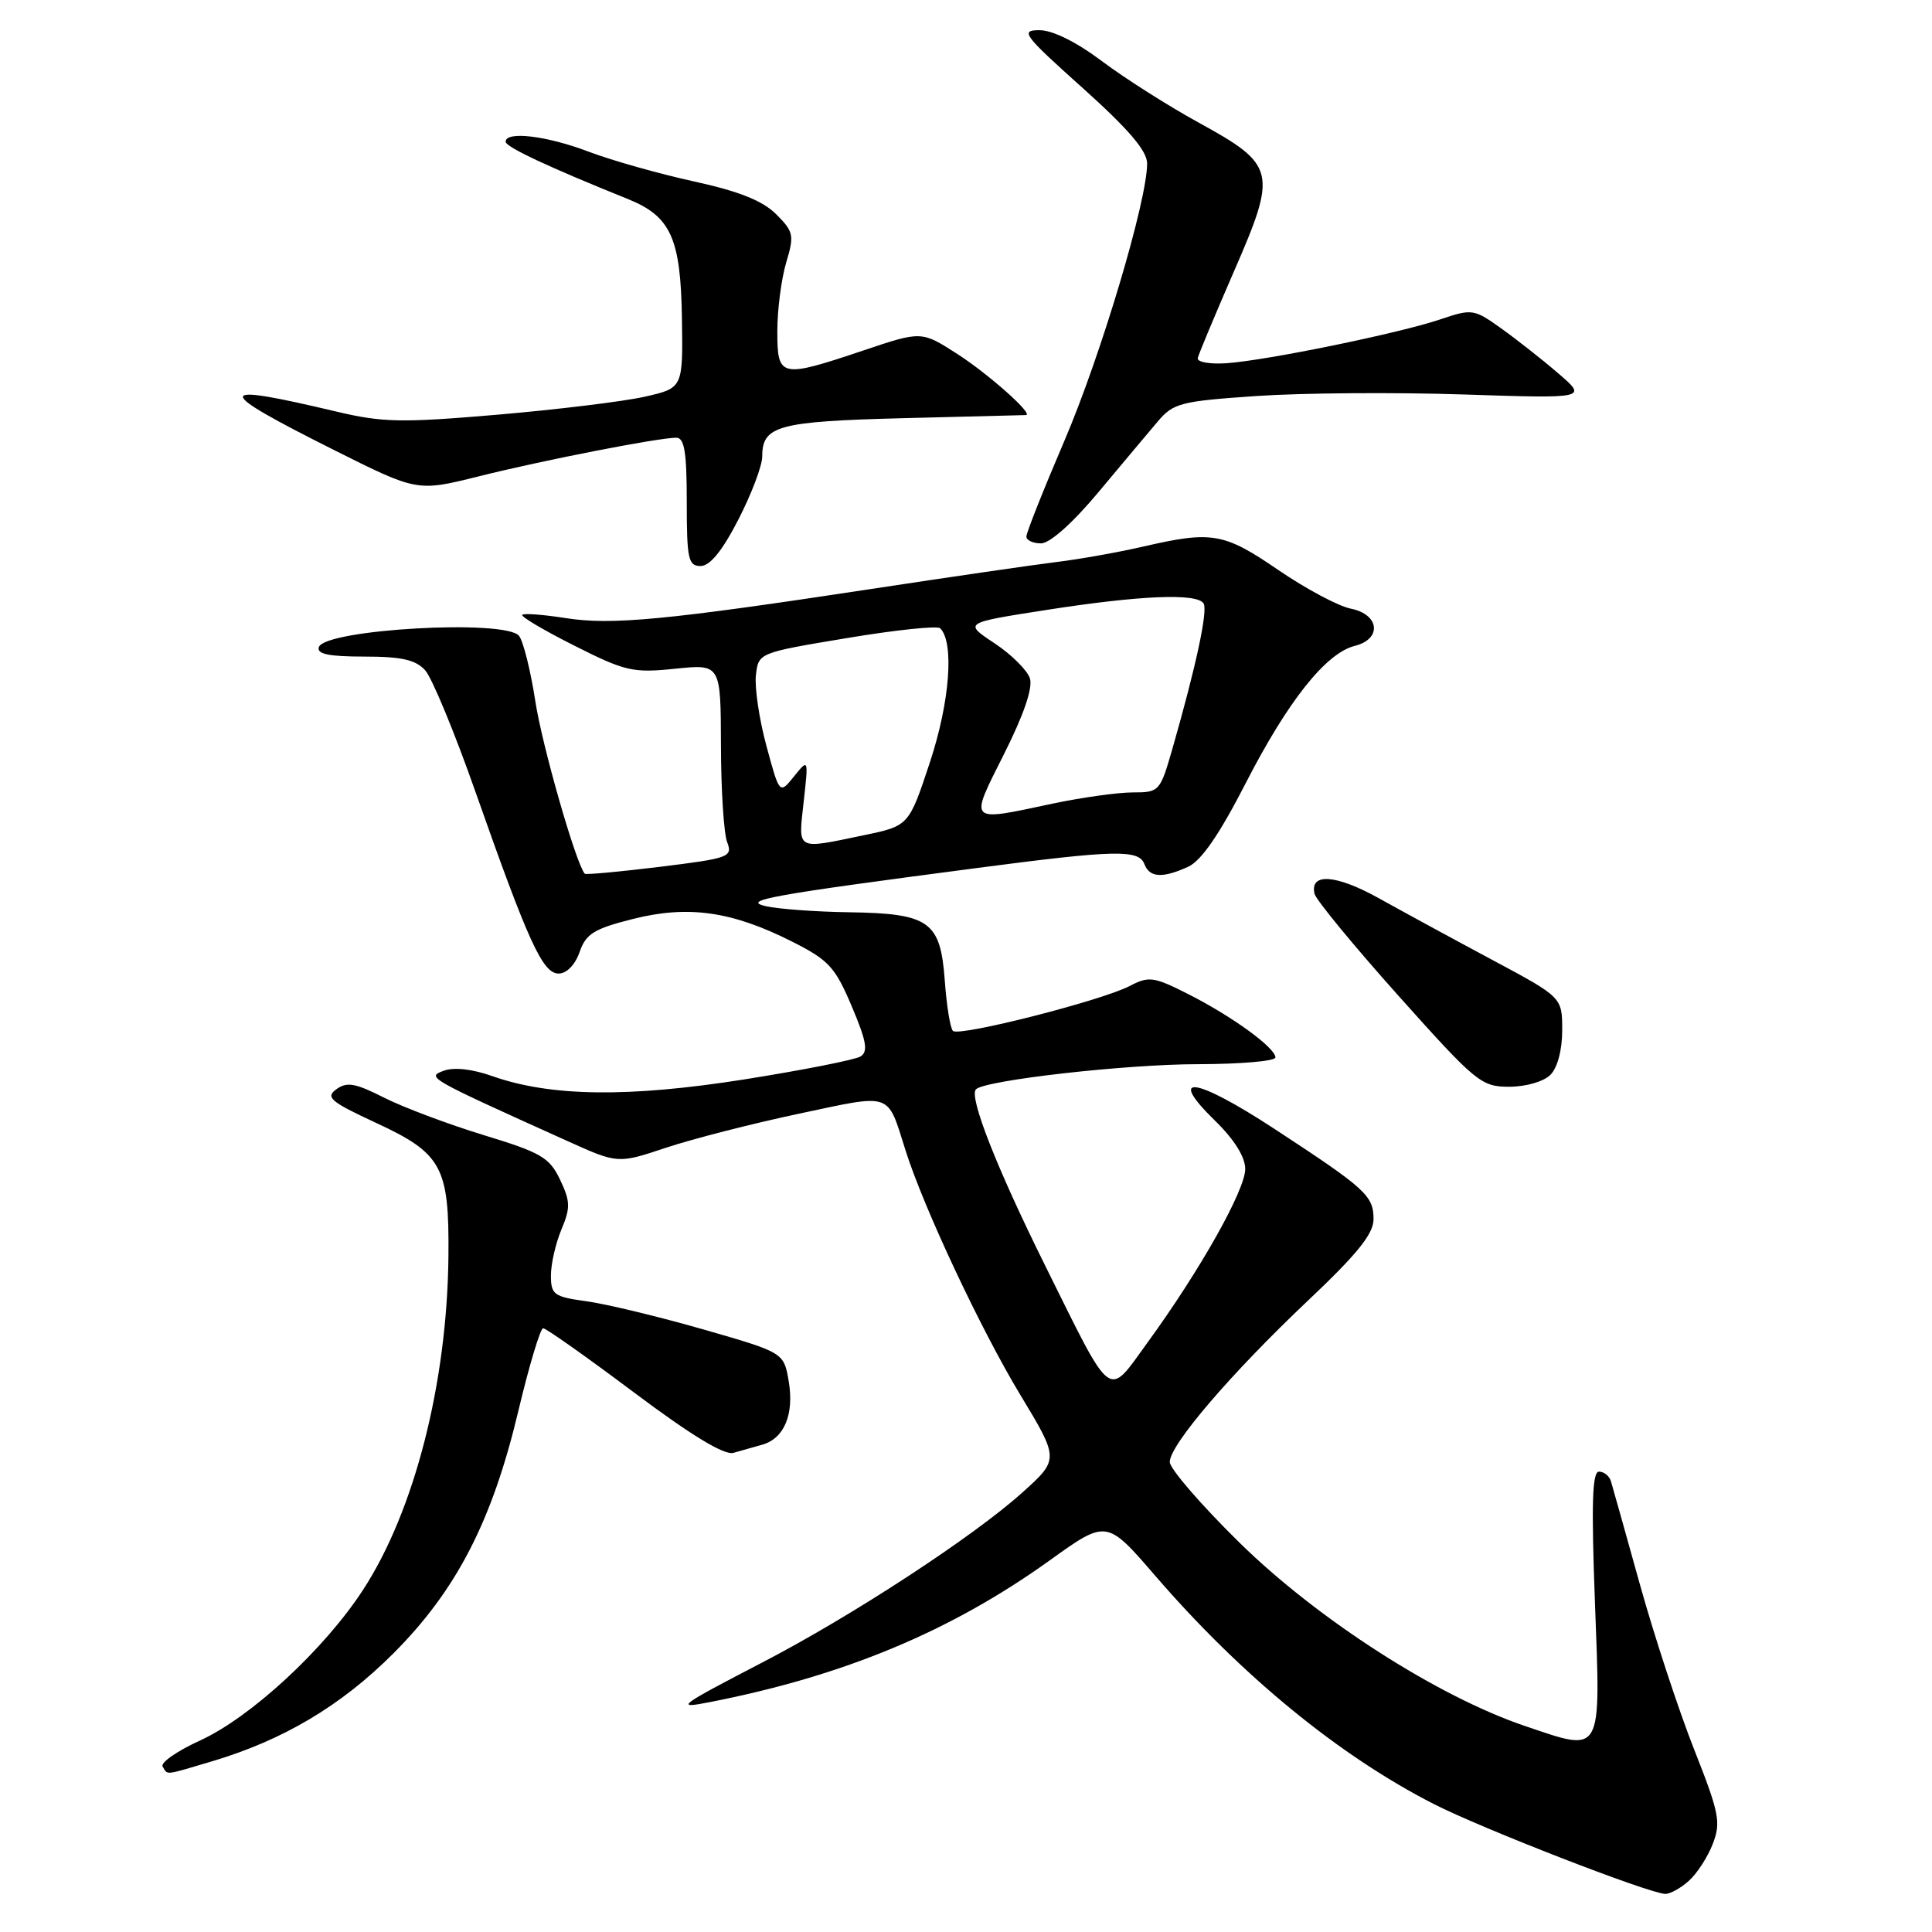 <?xml version="1.0" encoding="UTF-8" standalone="no"?>
<!DOCTYPE svg PUBLIC "-//W3C//DTD SVG 1.1//EN" "http://www.w3.org/Graphics/SVG/1.1/DTD/svg11.dtd" >
<svg xmlns="http://www.w3.org/2000/svg" xmlns:xlink="http://www.w3.org/1999/xlink" version="1.1" viewBox="0 0 256 256">
 <g >
 <path fill="currentColor"
d=" M 223.75 249.25 C 224.84 248.29 226.28 246.07 226.95 244.33 C 228.06 241.47 227.81 240.25 224.49 231.83 C 222.46 226.70 219.23 216.88 217.31 210.00 C 215.40 203.13 213.66 196.94 213.45 196.25 C 213.23 195.56 212.53 195.00 211.87 195.00 C 210.98 195.00 210.85 199.26 211.34 212.39 C 212.11 232.74 212.41 232.20 202.17 228.74 C 190.56 224.83 174.62 214.60 164.25 204.42 C 159.16 199.42 155.00 194.61 155.00 193.72 C 155.00 191.45 163.13 181.97 173.34 172.31 C 179.84 166.17 182.00 163.49 182.00 161.56 C 182.00 158.43 181.01 157.53 168.85 149.57 C 158.32 142.68 154.51 142.17 161.01 148.51 C 163.55 150.99 165.00 153.31 165.00 154.89 C 165.00 157.68 159.05 168.27 152.12 177.80 C 146.66 185.32 147.57 186.00 138.47 167.66 C 132.03 154.68 128.36 145.31 129.32 144.34 C 130.53 143.13 149.24 141.01 158.75 141.01 C 164.39 141.00 169.00 140.60 169.00 140.12 C 169.00 138.84 163.28 134.68 157.48 131.74 C 152.88 129.41 152.24 129.32 149.71 130.64 C 145.99 132.59 127.07 137.40 126.27 136.60 C 125.91 136.25 125.43 133.25 125.19 129.95 C 124.62 122.08 123.17 121.04 112.53 120.88 C 108.11 120.82 103.15 120.45 101.50 120.08 C 98.14 119.31 101.96 118.62 129.50 115.01 C 147.80 112.61 150.89 112.54 151.64 114.50 C 152.33 116.30 154.03 116.40 157.44 114.85 C 159.18 114.05 161.58 110.57 165.08 103.74 C 170.68 92.84 175.69 86.55 179.52 85.58 C 183.15 84.67 182.80 81.41 178.99 80.65 C 177.33 80.32 173.01 78.01 169.37 75.52 C 162.17 70.59 160.59 70.32 151.50 72.42 C 148.20 73.18 143.03 74.10 140.00 74.47 C 136.97 74.84 125.90 76.45 115.39 78.05 C 88.28 82.17 81.03 82.86 74.95 81.90 C 72.01 81.44 69.43 81.24 69.20 81.47 C 68.98 81.69 72.08 83.53 76.10 85.55 C 82.86 88.96 83.87 89.19 89.46 88.61 C 95.50 87.99 95.50 87.99 95.53 98.75 C 95.54 104.66 95.91 110.44 96.35 111.58 C 97.10 113.56 96.65 113.72 87.43 114.86 C 82.09 115.51 77.61 115.93 77.48 115.77 C 76.30 114.39 71.84 98.82 70.94 92.95 C 70.31 88.85 69.33 84.94 68.77 84.25 C 66.96 82.02 43.03 83.38 42.25 85.75 C 41.94 86.66 43.57 87.00 48.26 87.00 C 53.21 87.00 55.07 87.42 56.34 88.82 C 57.24 89.82 60.24 97.06 63.00 104.92 C 70.05 124.95 71.91 129.00 74.03 129.00 C 75.08 129.00 76.21 127.84 76.80 126.15 C 77.64 123.73 78.70 123.07 83.86 121.77 C 91.19 119.92 96.98 120.74 104.94 124.76 C 109.81 127.21 110.65 128.12 112.86 133.34 C 114.82 137.97 115.06 139.34 114.02 139.99 C 113.30 140.43 106.36 141.80 98.61 143.03 C 83.26 145.45 72.96 145.32 65.23 142.59 C 62.58 141.65 60.15 141.38 58.80 141.88 C 56.48 142.74 56.56 142.79 75.18 151.19 C 81.87 154.21 81.87 154.21 88.28 152.07 C 91.81 150.90 99.73 148.87 105.87 147.57 C 118.40 144.92 117.50 144.60 120.01 152.50 C 122.43 160.12 129.97 176.17 135.15 184.75 C 140.36 193.37 140.36 193.37 135.43 197.80 C 128.93 203.64 112.85 214.15 101.00 220.29 C 89.89 226.06 89.35 226.46 94.00 225.55 C 111.81 222.07 125.98 216.17 139.09 206.76 C 146.64 201.34 146.64 201.34 153.07 208.79 C 164.49 222.03 177.45 232.65 190.00 239.05 C 196.37 242.30 218.40 250.86 220.64 250.95 C 221.27 250.98 222.67 250.21 223.75 249.25 Z  M 28.07 233.39 C 37.52 230.58 45.18 226.03 52.11 219.10 C 60.49 210.71 65.22 201.55 68.69 186.93 C 70.12 180.92 71.60 176.00 71.97 176.00 C 72.35 176.00 77.77 179.83 84.01 184.51 C 91.60 190.20 95.97 192.85 97.18 192.51 C 98.18 192.23 99.90 191.74 101.00 191.43 C 103.91 190.61 105.25 187.41 104.51 183.03 C 103.86 179.22 103.86 179.22 93.18 176.15 C 87.31 174.47 80.36 172.79 77.75 172.43 C 73.38 171.83 73.00 171.55 73.00 169.00 C 73.00 167.48 73.63 164.74 74.39 162.92 C 75.60 160.04 75.58 159.19 74.21 156.31 C 72.81 153.37 71.70 152.72 64.07 150.40 C 59.37 148.96 53.43 146.73 50.88 145.44 C 47.08 143.51 45.95 143.32 44.57 144.33 C 43.10 145.40 43.77 145.97 49.75 148.75 C 58.57 152.83 59.53 154.58 59.42 166.42 C 59.26 183.24 54.92 200.22 48.09 210.69 C 42.95 218.57 33.24 227.54 26.52 230.62 C 23.47 232.01 21.23 233.57 21.55 234.08 C 22.26 235.23 21.67 235.29 28.07 233.39 Z  M 205.43 142.43 C 206.38 141.48 207.00 139.13 207.00 136.51 C 207.00 132.15 207.00 132.15 197.75 127.20 C 192.66 124.48 185.90 120.80 182.72 119.03 C 177.02 115.86 173.54 115.62 174.18 118.42 C 174.35 119.21 179.36 125.29 185.29 131.93 C 195.58 143.43 196.27 144.00 199.97 144.00 C 202.17 144.00 204.54 143.32 205.43 142.43 Z  M 97.83 68.86 C 99.57 65.48 101.00 61.71 101.00 60.48 C 101.00 56.40 103.08 55.84 119.71 55.41 C 128.40 55.19 135.69 55.00 135.92 55.00 C 137.09 55.00 131.03 49.59 126.86 46.91 C 122.10 43.85 122.10 43.85 114.43 46.43 C 103.37 50.14 103.00 50.06 103.00 43.87 C 103.00 41.04 103.53 36.97 104.17 34.81 C 105.26 31.17 105.17 30.71 102.84 28.38 C 101.04 26.59 97.94 25.35 91.91 24.03 C 87.29 23.02 81.03 21.25 78.00 20.10 C 72.47 17.99 67.00 17.33 67.00 18.78 C 67.00 19.48 72.74 22.16 83.17 26.36 C 88.89 28.66 90.20 31.54 90.36 42.21 C 90.50 51.42 90.50 51.42 85.41 52.57 C 82.61 53.20 73.84 54.27 65.91 54.95 C 53.14 56.04 50.70 55.99 44.50 54.52 C 28.16 50.64 28.11 51.53 44.22 59.61 C 55.28 65.15 55.28 65.15 63.39 63.13 C 71.88 61.00 87.23 58.00 89.61 58.00 C 90.69 58.00 91.00 59.91 91.00 66.50 C 91.00 74.08 91.20 75.00 92.83 75.00 C 94.07 75.00 95.70 73.00 97.83 68.86 Z  M 145.52 65.25 C 148.62 61.54 152.17 57.31 153.40 55.86 C 155.47 53.41 156.42 53.16 166.56 52.47 C 172.58 52.06 184.89 51.97 193.93 52.27 C 210.37 52.81 210.37 52.81 206.43 49.43 C 204.27 47.57 200.85 44.89 198.84 43.46 C 195.30 40.94 195.05 40.90 190.84 42.32 C 185.37 44.17 167.79 47.77 162.50 48.13 C 160.30 48.28 158.59 47.97 158.71 47.45 C 158.82 46.93 160.99 41.75 163.51 35.95 C 169.27 22.74 169.06 21.86 158.82 16.24 C 154.79 14.03 149.03 10.37 146.02 8.11 C 142.63 5.56 139.48 4.00 137.73 4.00 C 135.14 4.00 135.59 4.61 143.46 11.66 C 149.58 17.16 152.00 19.99 152.00 21.67 C 152.00 26.60 145.89 47.07 141.05 58.38 C 138.27 64.87 136.00 70.59 136.00 71.09 C 136.00 71.59 136.87 72.00 137.94 72.00 C 139.11 72.00 142.12 69.32 145.52 65.25 Z  M 106.49 106.25 C 107.13 100.50 107.13 100.50 105.21 102.88 C 103.29 105.26 103.29 105.26 101.56 98.85 C 100.60 95.33 99.98 91.11 100.16 89.47 C 100.50 86.50 100.50 86.50 112.21 84.55 C 118.66 83.47 124.22 82.89 124.58 83.25 C 126.46 85.13 125.86 92.99 123.23 100.97 C 120.43 109.43 120.43 109.43 114.47 110.67 C 105.38 112.56 105.77 112.78 106.49 106.25 Z  M 133.03 99.93 C 135.65 94.73 136.87 91.16 136.47 89.89 C 136.12 88.81 134.01 86.71 131.77 85.23 C 127.69 82.53 127.69 82.53 138.60 80.83 C 151.08 78.88 158.62 78.57 159.48 79.96 C 160.07 80.92 158.49 88.26 155.34 99.25 C 153.72 104.88 153.61 105.00 150.09 105.00 C 148.12 105.00 143.35 105.67 139.50 106.48 C 128.16 108.89 128.41 109.14 133.03 99.93 Z "/>
</g>
</svg>